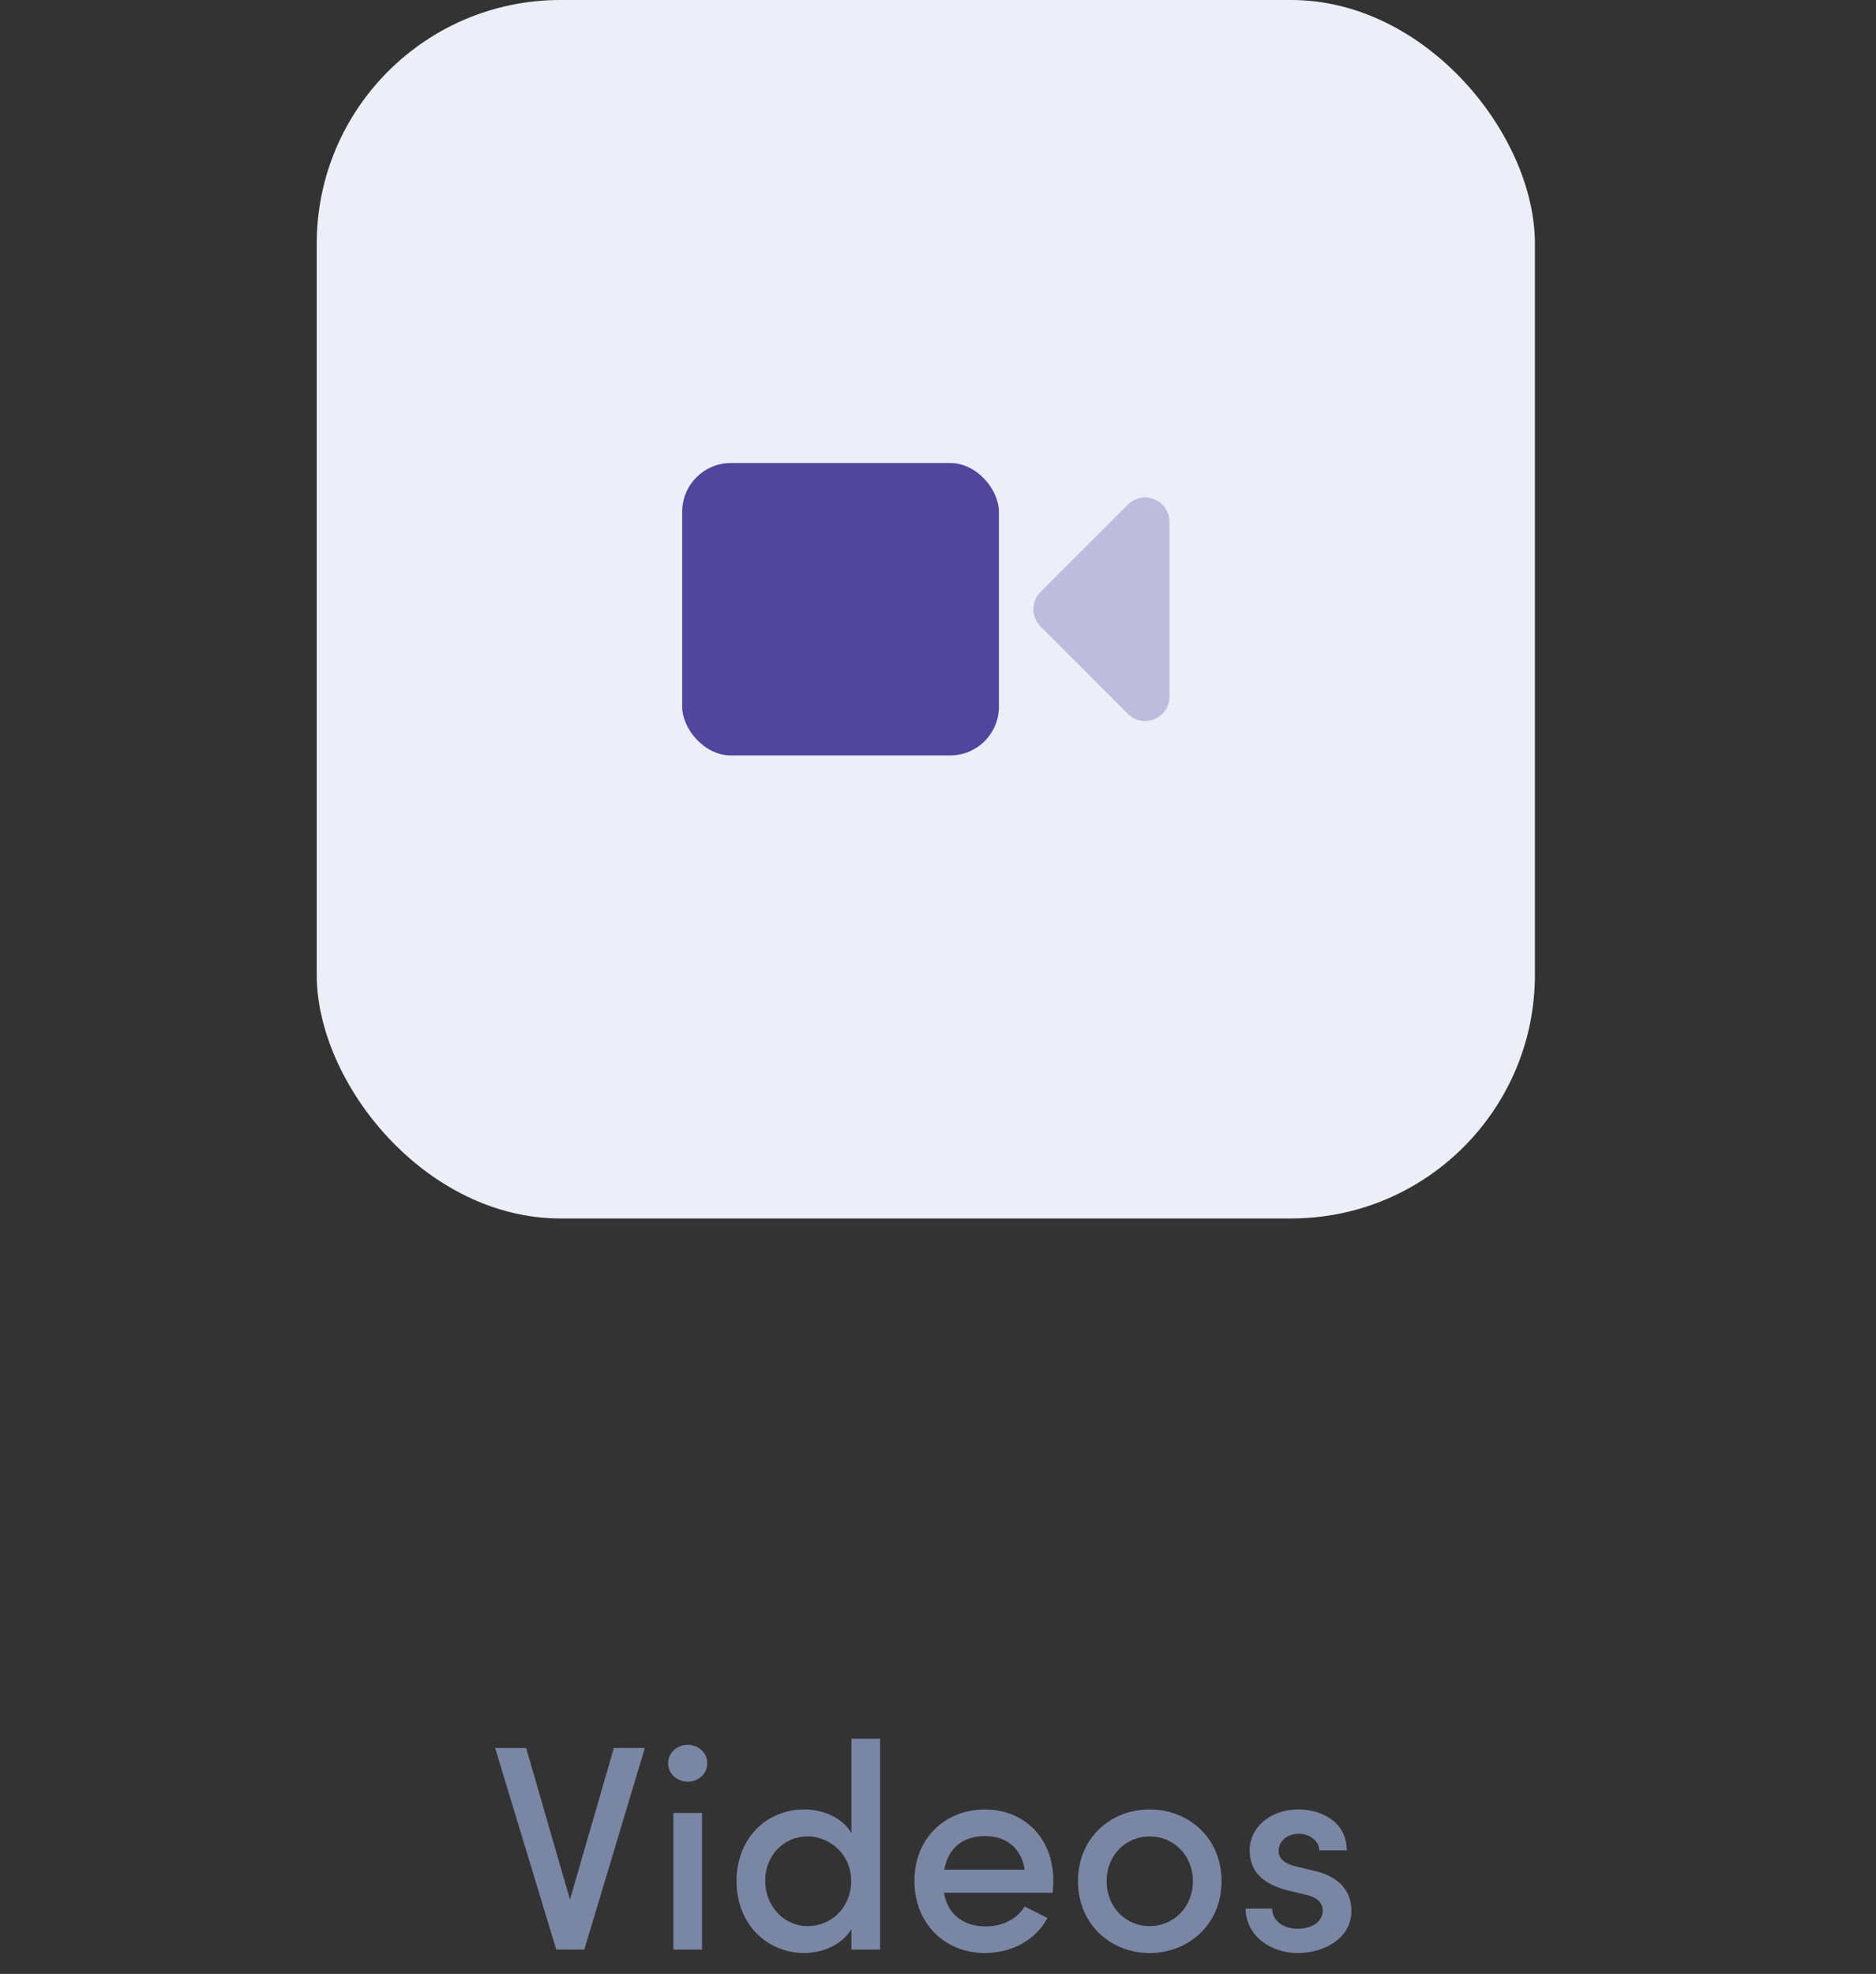 <svg width="77" height="81" viewBox="0 0 77 81" fill="none" xmlns="http://www.w3.org/2000/svg">
<rect x="0" y="0" width="77" height="81" fill="#333333" stroke="none"/>
<rect x="13" width="50" height="50" rx="10" fill="#ECEFF7"/>
<rect x="28" y="19" width="13" height="12" rx="2" fill="#51459E"/>
<path opacity="0.3" fill-rule="evenodd" clip-rule="evenodd" d="M46.293 20.707C46.923 20.077 48 20.523 48 21.414V28.586C48 29.477 46.923 29.923 46.293 29.293L42.707 25.707C42.317 25.317 42.317 24.683 42.707 24.293L46.293 20.707Z" fill="#51459E"/>
<path d="M23.395 77.948L21.595 71.732H20.323L22.831 80H23.983L26.467 71.732H25.195L23.395 77.948ZM28.226 73.112C28.67 73.112 29.03 72.788 29.03 72.356C29.03 71.924 28.67 71.6 28.226 71.6C27.794 71.6 27.422 71.924 27.422 72.356C27.422 72.788 27.794 73.112 28.226 73.112ZM28.814 80V74.396H27.638V80H28.814ZM34.947 75.224C34.575 74.588 33.795 74.252 33.003 74.252C31.491 74.252 30.231 75.404 30.231 77.192C30.231 78.968 31.491 80.144 33.015 80.144C33.771 80.144 34.575 79.796 34.947 79.16V80H36.123V71.348H34.947V75.224ZM33.147 79.04C32.187 79.04 31.407 78.224 31.407 77.18C31.407 76.124 32.187 75.356 33.147 75.356C34.011 75.356 34.935 76.052 34.935 77.18C34.935 78.308 34.095 79.04 33.147 79.04ZM43.232 77.168C43.232 75.404 42.02 74.252 40.424 74.252C38.828 74.252 37.532 75.404 37.532 77.18C37.532 78.956 38.804 80.144 40.424 80.144C41.492 80.144 42.5 79.64 42.992 78.704L42.056 78.236C41.744 78.752 41.132 79.052 40.472 79.052C39.572 79.052 38.9 78.584 38.744 77.672H43.208C43.22 77.492 43.232 77.324 43.232 77.168ZM38.756 76.724C38.924 75.788 39.572 75.344 40.436 75.344C41.3 75.344 41.936 75.848 42.056 76.724H38.756ZM47.187 80.144C48.782 80.144 50.139 78.968 50.139 77.192C50.139 75.416 48.782 74.252 47.187 74.252C45.59 74.252 44.246 75.416 44.246 77.192C44.246 78.968 45.59 80.144 47.187 80.144ZM47.187 79.04C46.227 79.04 45.422 78.284 45.422 77.192C45.422 76.112 46.227 75.356 47.187 75.356C48.147 75.356 48.962 76.112 48.962 77.192C48.962 78.284 48.147 79.04 47.187 79.04ZM53.26 80.144C54.412 80.144 55.468 79.496 55.468 78.428C55.468 77.828 55.204 77.084 54.004 76.784L53.152 76.58C52.804 76.496 52.48 76.304 52.48 75.956C52.48 75.572 52.816 75.248 53.308 75.248C53.728 75.248 54.148 75.524 54.148 75.932H55.276C55.276 74.756 54.244 74.252 53.284 74.252C52.12 74.252 51.292 75.008 51.292 75.92C51.292 76.748 51.772 77.288 52.816 77.564L53.572 77.744C53.992 77.84 54.292 78.032 54.292 78.404C54.292 78.824 53.896 79.148 53.248 79.148C52.612 79.148 52.216 78.764 52.216 78.32H51.124C51.148 79.496 52.216 80.144 53.26 80.144Z" fill="#7987A5"/>
</svg>

